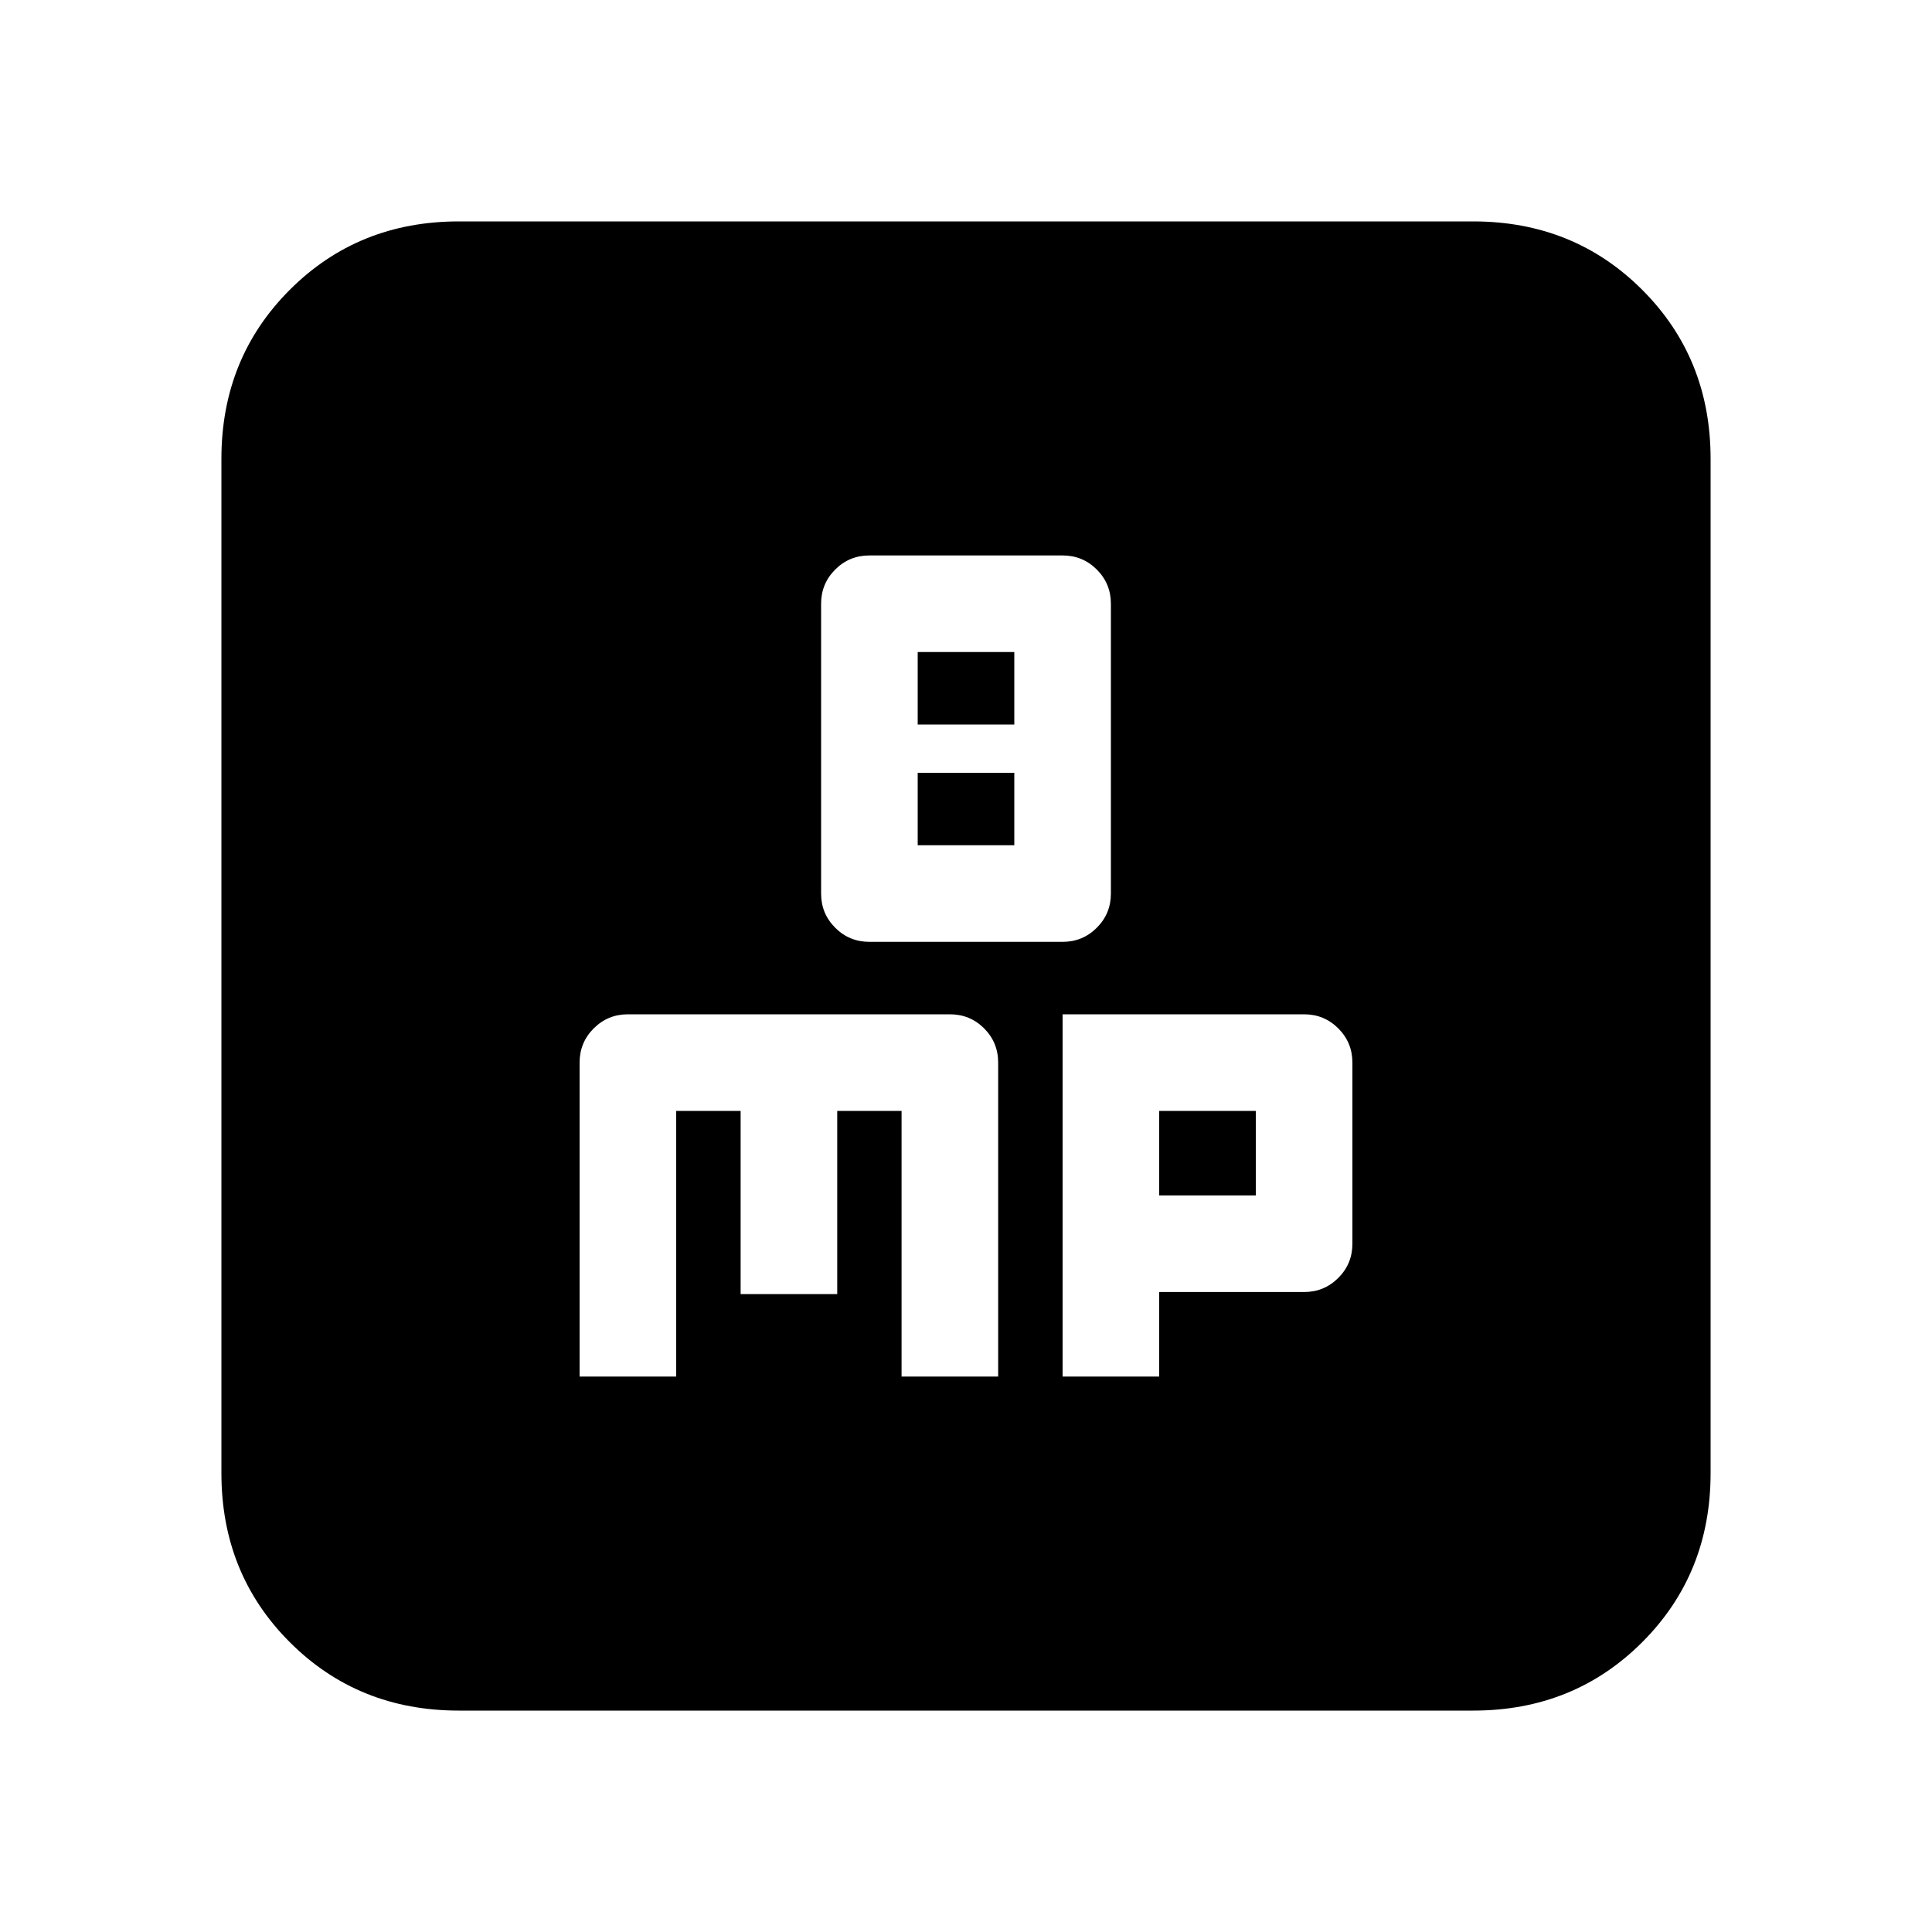 <svg xmlns="http://www.w3.org/2000/svg" height="20" width="20"><path d="M9 9.75h2q.208 0 .354-.146t.146-.354v-3q0-.208-.146-.354T11 5.75H9q-.208 0-.354.146T8.5 6.25v3q0 .208.146.354T9 9.75Zm.5-2.25v-.75h1v.75Zm0 1.25V8h1v.75ZM6 14.25h1V11.5h.667v1.896h1V11.5h.666v2.75h1V11q0-.208-.145-.354-.146-.146-.355-.146H6.5q-.208 0-.354.146T6 11Zm5 0h1v-.875h1.5q.208 0 .354-.146t.146-.354V11q0-.208-.146-.354T13.5 10.5H11Zm1-1.875V11.5h1v.875Zm-7.25 5.333Q3.708 17.708 3 17t-.708-1.75V4.75Q2.292 3.708 3 3t1.75-.708h10.5q1.042 0 1.75.708t.708 1.75v10.5q0 1.042-.708 1.75t-1.75.708Z"/></svg>